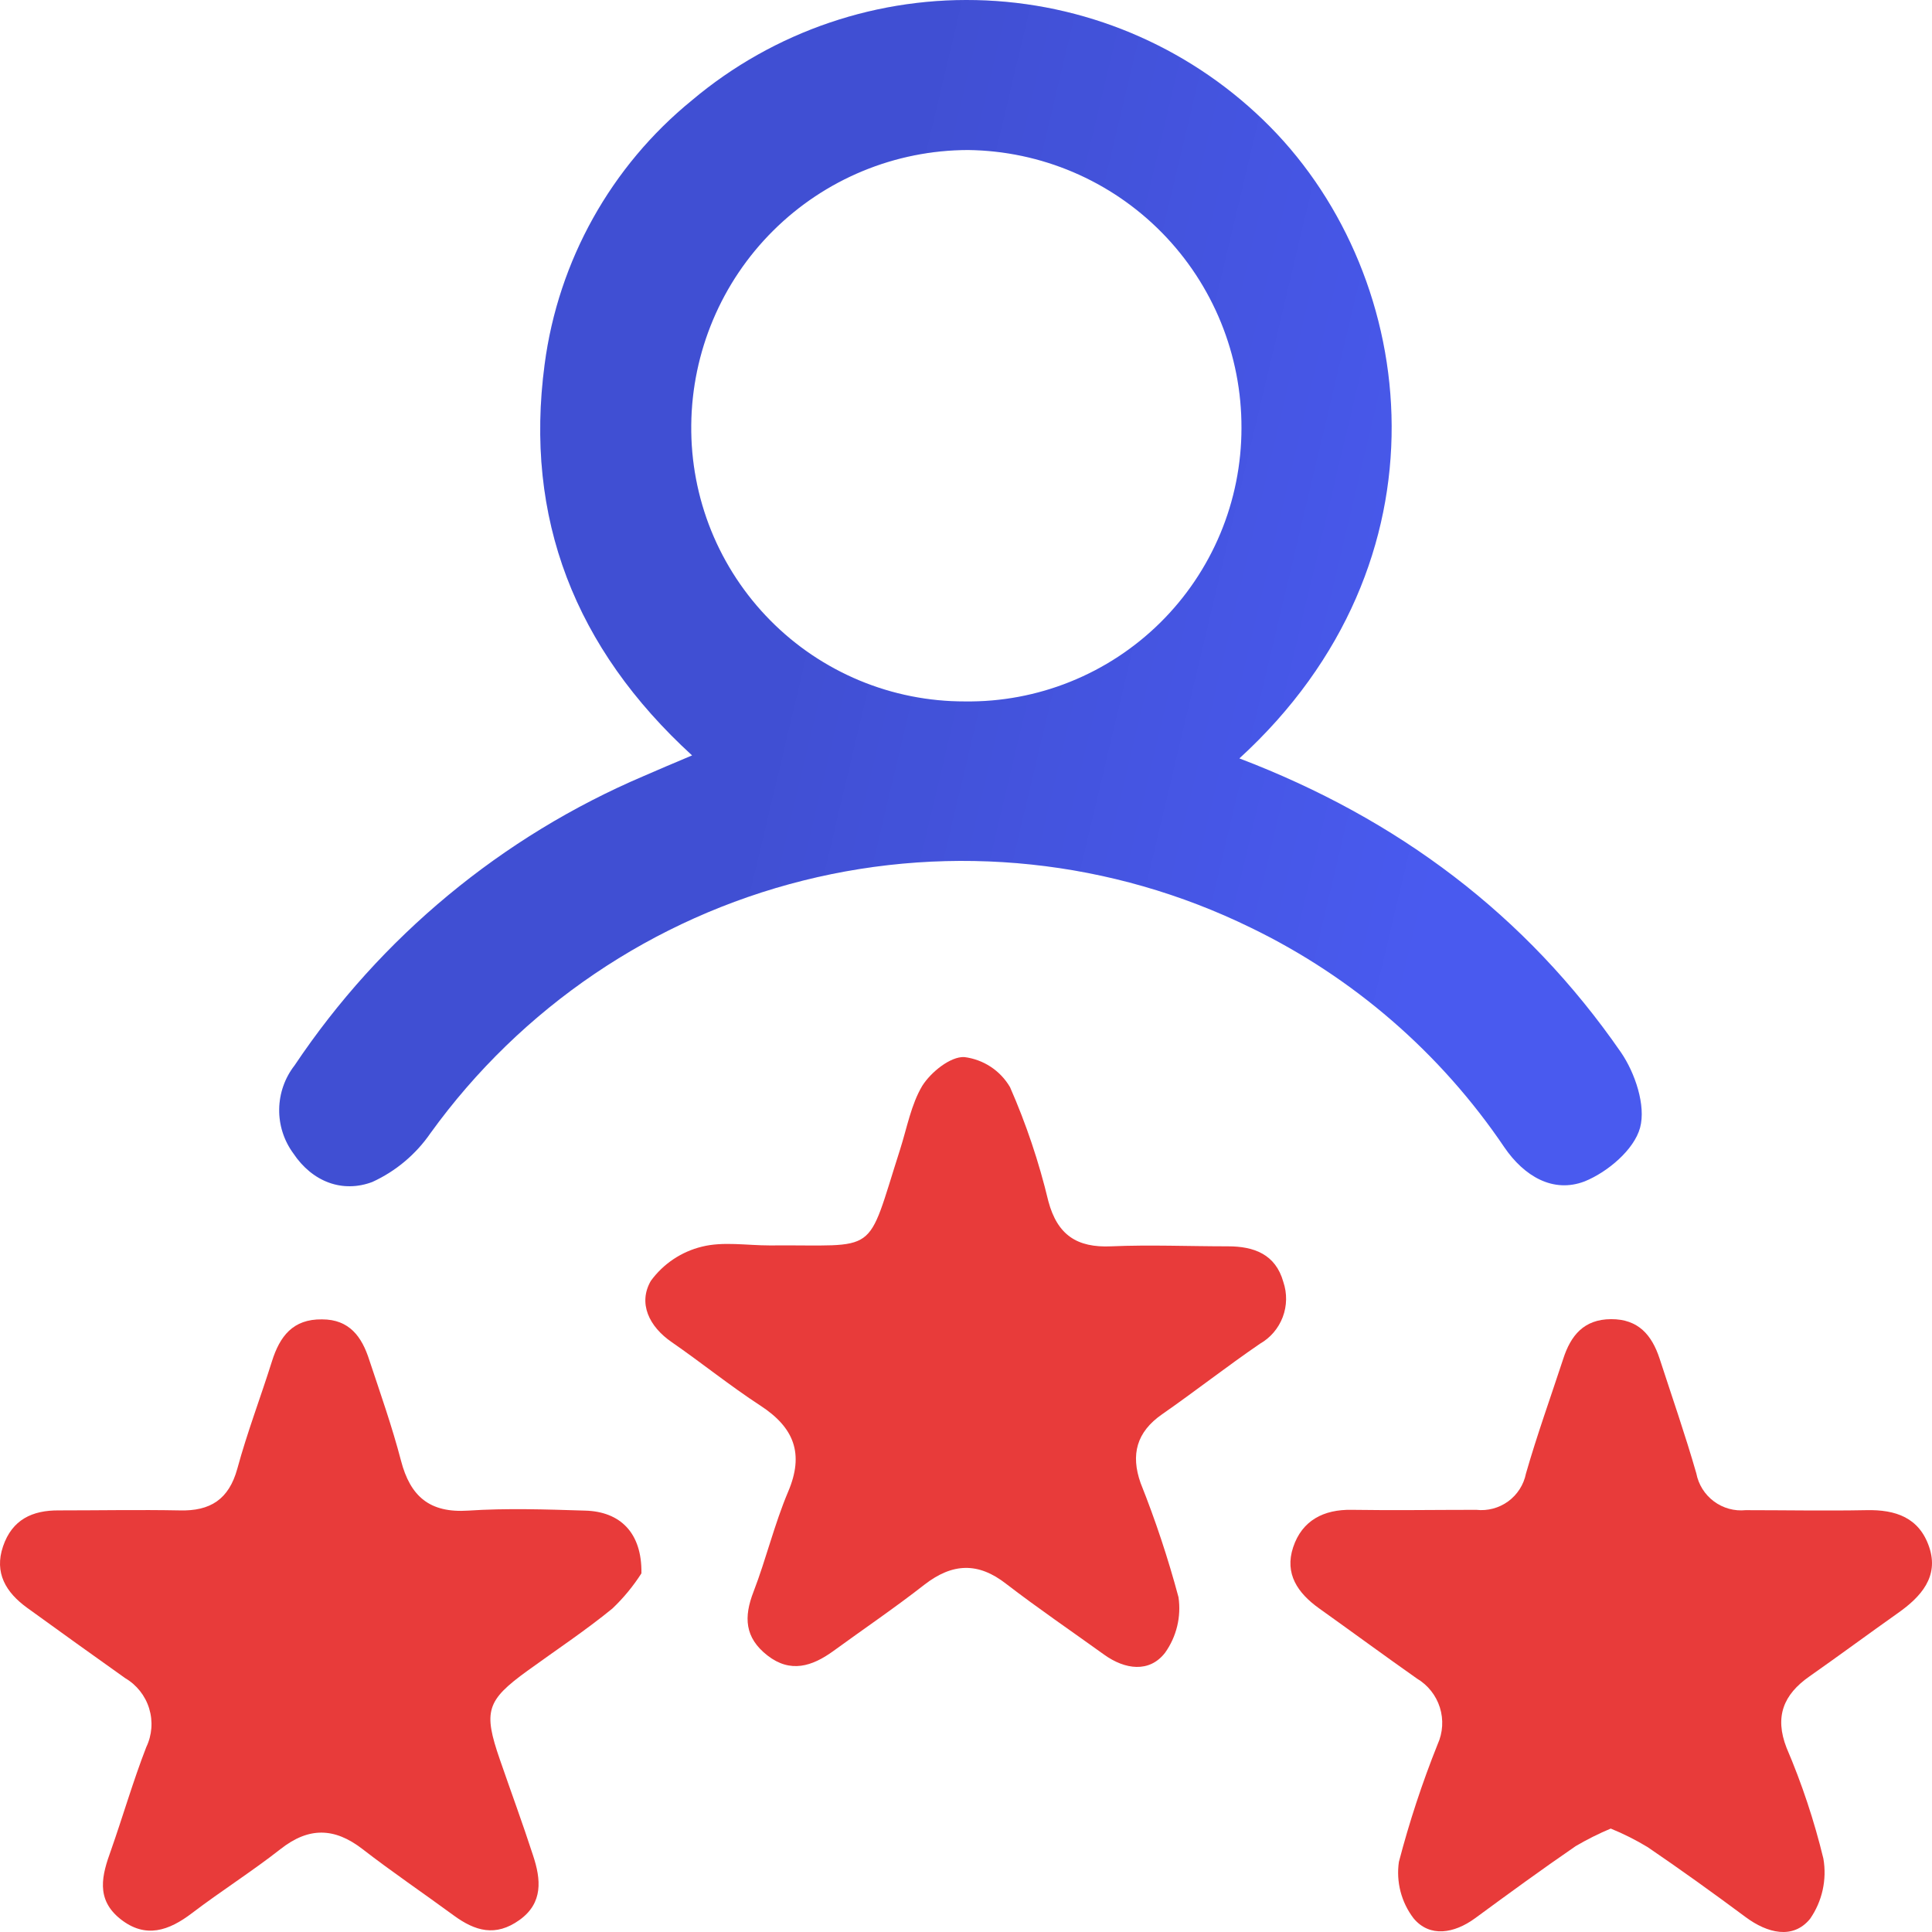 <svg width="82" height="82" viewBox="0 0 82 82" fill="none" xmlns="http://www.w3.org/2000/svg">
<g id="contacts">
<g id="Vector">
<path d="M52.603 32.189C59.335 34.754 64.766 38.833 68.797 44.663C69.398 45.538 69.864 46.926 69.61 47.863C69.356 48.799 68.233 49.745 67.261 50.14C65.917 50.658 64.686 49.919 63.85 48.696C61.145 44.693 57.432 41.477 53.087 39.374C47.189 36.487 40.462 35.778 34.093 37.372C27.724 38.966 22.122 42.762 18.274 48.089C17.652 48.994 16.796 49.713 15.798 50.168C14.539 50.639 13.261 50.168 12.448 48.95C12.05 48.407 11.839 47.748 11.85 47.075C11.86 46.401 12.09 45.749 12.504 45.218C16.15 39.772 21.298 35.505 27.322 32.938C27.938 32.669 28.558 32.406 29.375 32.062C24.405 27.517 22.244 21.993 23.117 15.457C23.697 11.063 25.933 7.056 29.366 4.259C32.85 1.324 37.309 -0.189 41.857 0.019C46.404 0.227 50.707 2.142 53.909 5.383C60.275 11.829 61.731 23.842 52.603 32.189ZM40.947 29.771C42.481 29.792 44.005 29.508 45.428 28.934C46.852 28.361 48.148 27.51 49.241 26.431C50.334 25.352 51.201 24.066 51.794 22.648C52.386 21.231 52.691 19.709 52.692 18.172C52.703 15.069 51.49 12.088 49.317 9.876C47.143 7.665 44.186 6.404 41.088 6.367C37.989 6.373 35.019 7.601 32.819 9.787C30.619 11.972 29.369 14.938 29.338 18.04C29.322 19.577 29.61 21.101 30.186 22.525C30.763 23.948 31.616 25.243 32.696 26.334C33.775 27.426 35.061 28.291 36.477 28.881C37.894 29.471 39.413 29.773 40.947 29.771Z" fill="#495AEF"/>
<path d="M52.603 32.189C59.335 34.754 64.766 38.833 68.797 44.663C69.398 45.538 69.864 46.926 69.61 47.863C69.356 48.799 68.233 49.745 67.261 50.14C65.917 50.658 64.686 49.919 63.85 48.696C61.145 44.693 57.432 41.477 53.087 39.374C47.189 36.487 40.462 35.778 34.093 37.372C27.724 38.966 22.122 42.762 18.274 48.089C17.652 48.994 16.796 49.713 15.798 50.168C14.539 50.639 13.261 50.168 12.448 48.95C12.05 48.407 11.839 47.748 11.85 47.075C11.86 46.401 12.09 45.749 12.504 45.218C16.15 39.772 21.298 35.505 27.322 32.938C27.938 32.669 28.558 32.406 29.375 32.062C24.405 27.517 22.244 21.993 23.117 15.457C23.697 11.063 25.933 7.056 29.366 4.259C32.85 1.324 37.309 -0.189 41.857 0.019C46.404 0.227 50.707 2.142 53.909 5.383C60.275 11.829 61.731 23.842 52.603 32.189ZM40.947 29.771C42.481 29.792 44.005 29.508 45.428 28.934C46.852 28.361 48.148 27.51 49.241 26.431C50.334 25.352 51.201 24.066 51.794 22.648C52.386 21.231 52.691 19.709 52.692 18.172C52.703 15.069 51.49 12.088 49.317 9.876C47.143 7.665 44.186 6.404 41.088 6.367C37.989 6.373 35.019 7.601 32.819 9.787C30.619 11.972 29.369 14.938 29.338 18.04C29.322 19.577 29.61 21.101 30.186 22.525C30.763 23.948 31.616 25.243 32.696 26.334C33.775 27.426 35.061 28.291 36.477 28.881C37.894 29.471 39.413 29.773 40.947 29.771Z" fill="url(#paint0_linear_2108_677)" fill-opacity="0.2"/>
</g>
<path id="Vector_2" d="M27.224 66.778C26.875 67.323 26.462 67.824 25.993 68.27C24.842 69.211 23.592 70.039 22.385 70.914C20.646 72.175 20.505 72.627 21.215 74.678C21.684 76.038 22.183 77.389 22.624 78.749C22.962 79.765 23.061 80.767 22.046 81.492C21.032 82.216 20.167 81.962 19.26 81.299C17.978 80.358 16.643 79.454 15.38 78.476C14.2 77.567 13.111 77.535 11.912 78.476C10.714 79.417 9.385 80.259 8.154 81.195C7.167 81.948 6.176 82.296 5.11 81.449C4.043 80.602 4.334 79.567 4.71 78.532C5.222 77.073 5.65 75.591 6.209 74.151C6.454 73.64 6.497 73.055 6.331 72.513C6.165 71.97 5.801 71.511 5.312 71.225C3.921 70.237 2.535 69.242 1.154 68.242C0.256 67.592 -0.256 66.759 0.13 65.63C0.515 64.501 1.365 64.096 2.502 64.106C4.212 64.106 5.918 64.073 7.623 64.106C8.929 64.143 9.714 63.635 10.071 62.341C10.489 60.802 11.062 59.306 11.541 57.782C11.875 56.718 12.429 55.98 13.67 55.998C14.83 55.998 15.361 56.737 15.676 57.73C16.145 59.141 16.643 60.553 17.019 61.993C17.414 63.513 18.236 64.223 19.871 64.115C21.506 64.007 23.16 64.063 24.832 64.115C26.322 64.153 27.252 65.056 27.224 66.778Z" fill="#E83B3A"/>
<path id="Vector_3" d="M68.365 77.61C67.854 77.824 67.358 78.073 66.88 78.353C65.419 79.356 64.01 80.386 62.6 81.421C61.722 82.061 60.684 82.245 59.998 81.421C59.739 81.084 59.551 80.698 59.444 80.287C59.337 79.876 59.312 79.447 59.373 79.026C59.816 77.329 60.365 75.662 61.017 74.034C61.24 73.542 61.274 72.985 61.112 72.47C60.95 71.955 60.603 71.518 60.139 71.243C58.729 70.251 57.367 69.248 55.981 68.26C55.083 67.616 54.51 66.797 54.886 65.668C55.262 64.538 56.173 64.058 57.376 64.082C59.138 64.11 60.895 64.082 62.657 64.082C63.137 64.136 63.62 64.008 64.01 63.724C64.401 63.439 64.671 63.018 64.766 62.543C65.236 60.906 65.814 59.301 66.345 57.683C66.664 56.685 67.223 55.993 68.379 55.989C69.535 55.984 70.108 56.662 70.437 57.659C70.968 59.292 71.527 60.897 71.997 62.534C72.088 63.009 72.354 63.433 72.742 63.722C73.129 64.011 73.611 64.145 74.092 64.096C75.802 64.096 77.507 64.129 79.213 64.096C80.458 64.068 81.459 64.411 81.881 65.663C82.304 66.915 81.534 67.771 80.561 68.458C79.297 69.352 78.057 70.269 76.803 71.149C75.694 71.921 75.313 72.862 75.826 74.18C76.477 75.702 77 77.276 77.39 78.885C77.545 79.78 77.341 80.7 76.822 81.445C76.098 82.325 75.013 82.052 74.092 81.369C72.725 80.353 71.339 79.356 69.929 78.396C69.429 78.094 68.906 77.831 68.365 77.61Z" fill="#E83B3A"/>
<path id="Vector_4" d="M32.664 52.86C37.362 52.818 36.728 53.392 38.203 48.785C38.494 47.872 38.673 46.875 39.142 46.089C39.509 45.505 40.336 44.837 40.928 44.865C41.327 44.915 41.71 45.055 42.047 45.276C42.383 45.497 42.664 45.793 42.868 46.141C43.553 47.701 44.097 49.32 44.494 50.978C44.879 52.422 45.715 52.963 47.162 52.898C48.811 52.827 50.451 52.898 52.119 52.898C53.227 52.898 54.139 53.236 54.468 54.408C54.633 54.893 54.625 55.42 54.444 55.899C54.263 56.379 53.921 56.78 53.476 57.033C52.067 57.998 50.723 59.052 49.323 60.026C48.238 60.779 47.984 61.739 48.412 62.948C49.043 64.529 49.579 66.145 50.019 67.79C50.141 68.622 49.935 69.469 49.446 70.152C48.783 71.004 47.749 70.867 46.861 70.227C45.476 69.23 44.066 68.27 42.713 67.23C41.515 66.289 40.42 66.341 39.236 67.258C37.977 68.242 36.653 69.14 35.361 70.081C34.468 70.726 33.547 71.022 32.575 70.265C31.602 69.507 31.564 68.632 31.983 67.555C32.518 66.166 32.866 64.698 33.448 63.32C34.144 61.692 33.697 60.586 32.274 59.659C30.982 58.817 29.774 57.838 28.515 56.968C27.538 56.299 27.078 55.307 27.623 54.365C28.152 53.639 28.921 53.124 29.793 52.912C30.691 52.686 31.701 52.86 32.664 52.86Z" fill="#E83B3A"/>
</g>
<defs>
<linearGradient id="paint0_linear_2108_677" x1="40.765" y1="3.62429e-06" x2="68.333" y2="6.556" gradientUnits="userSpaceOnUse">
<stop stop-opacity="0.58"/>
<stop offset="1" stop-opacity="0"/>
</linearGradient>
</defs>
</svg>
